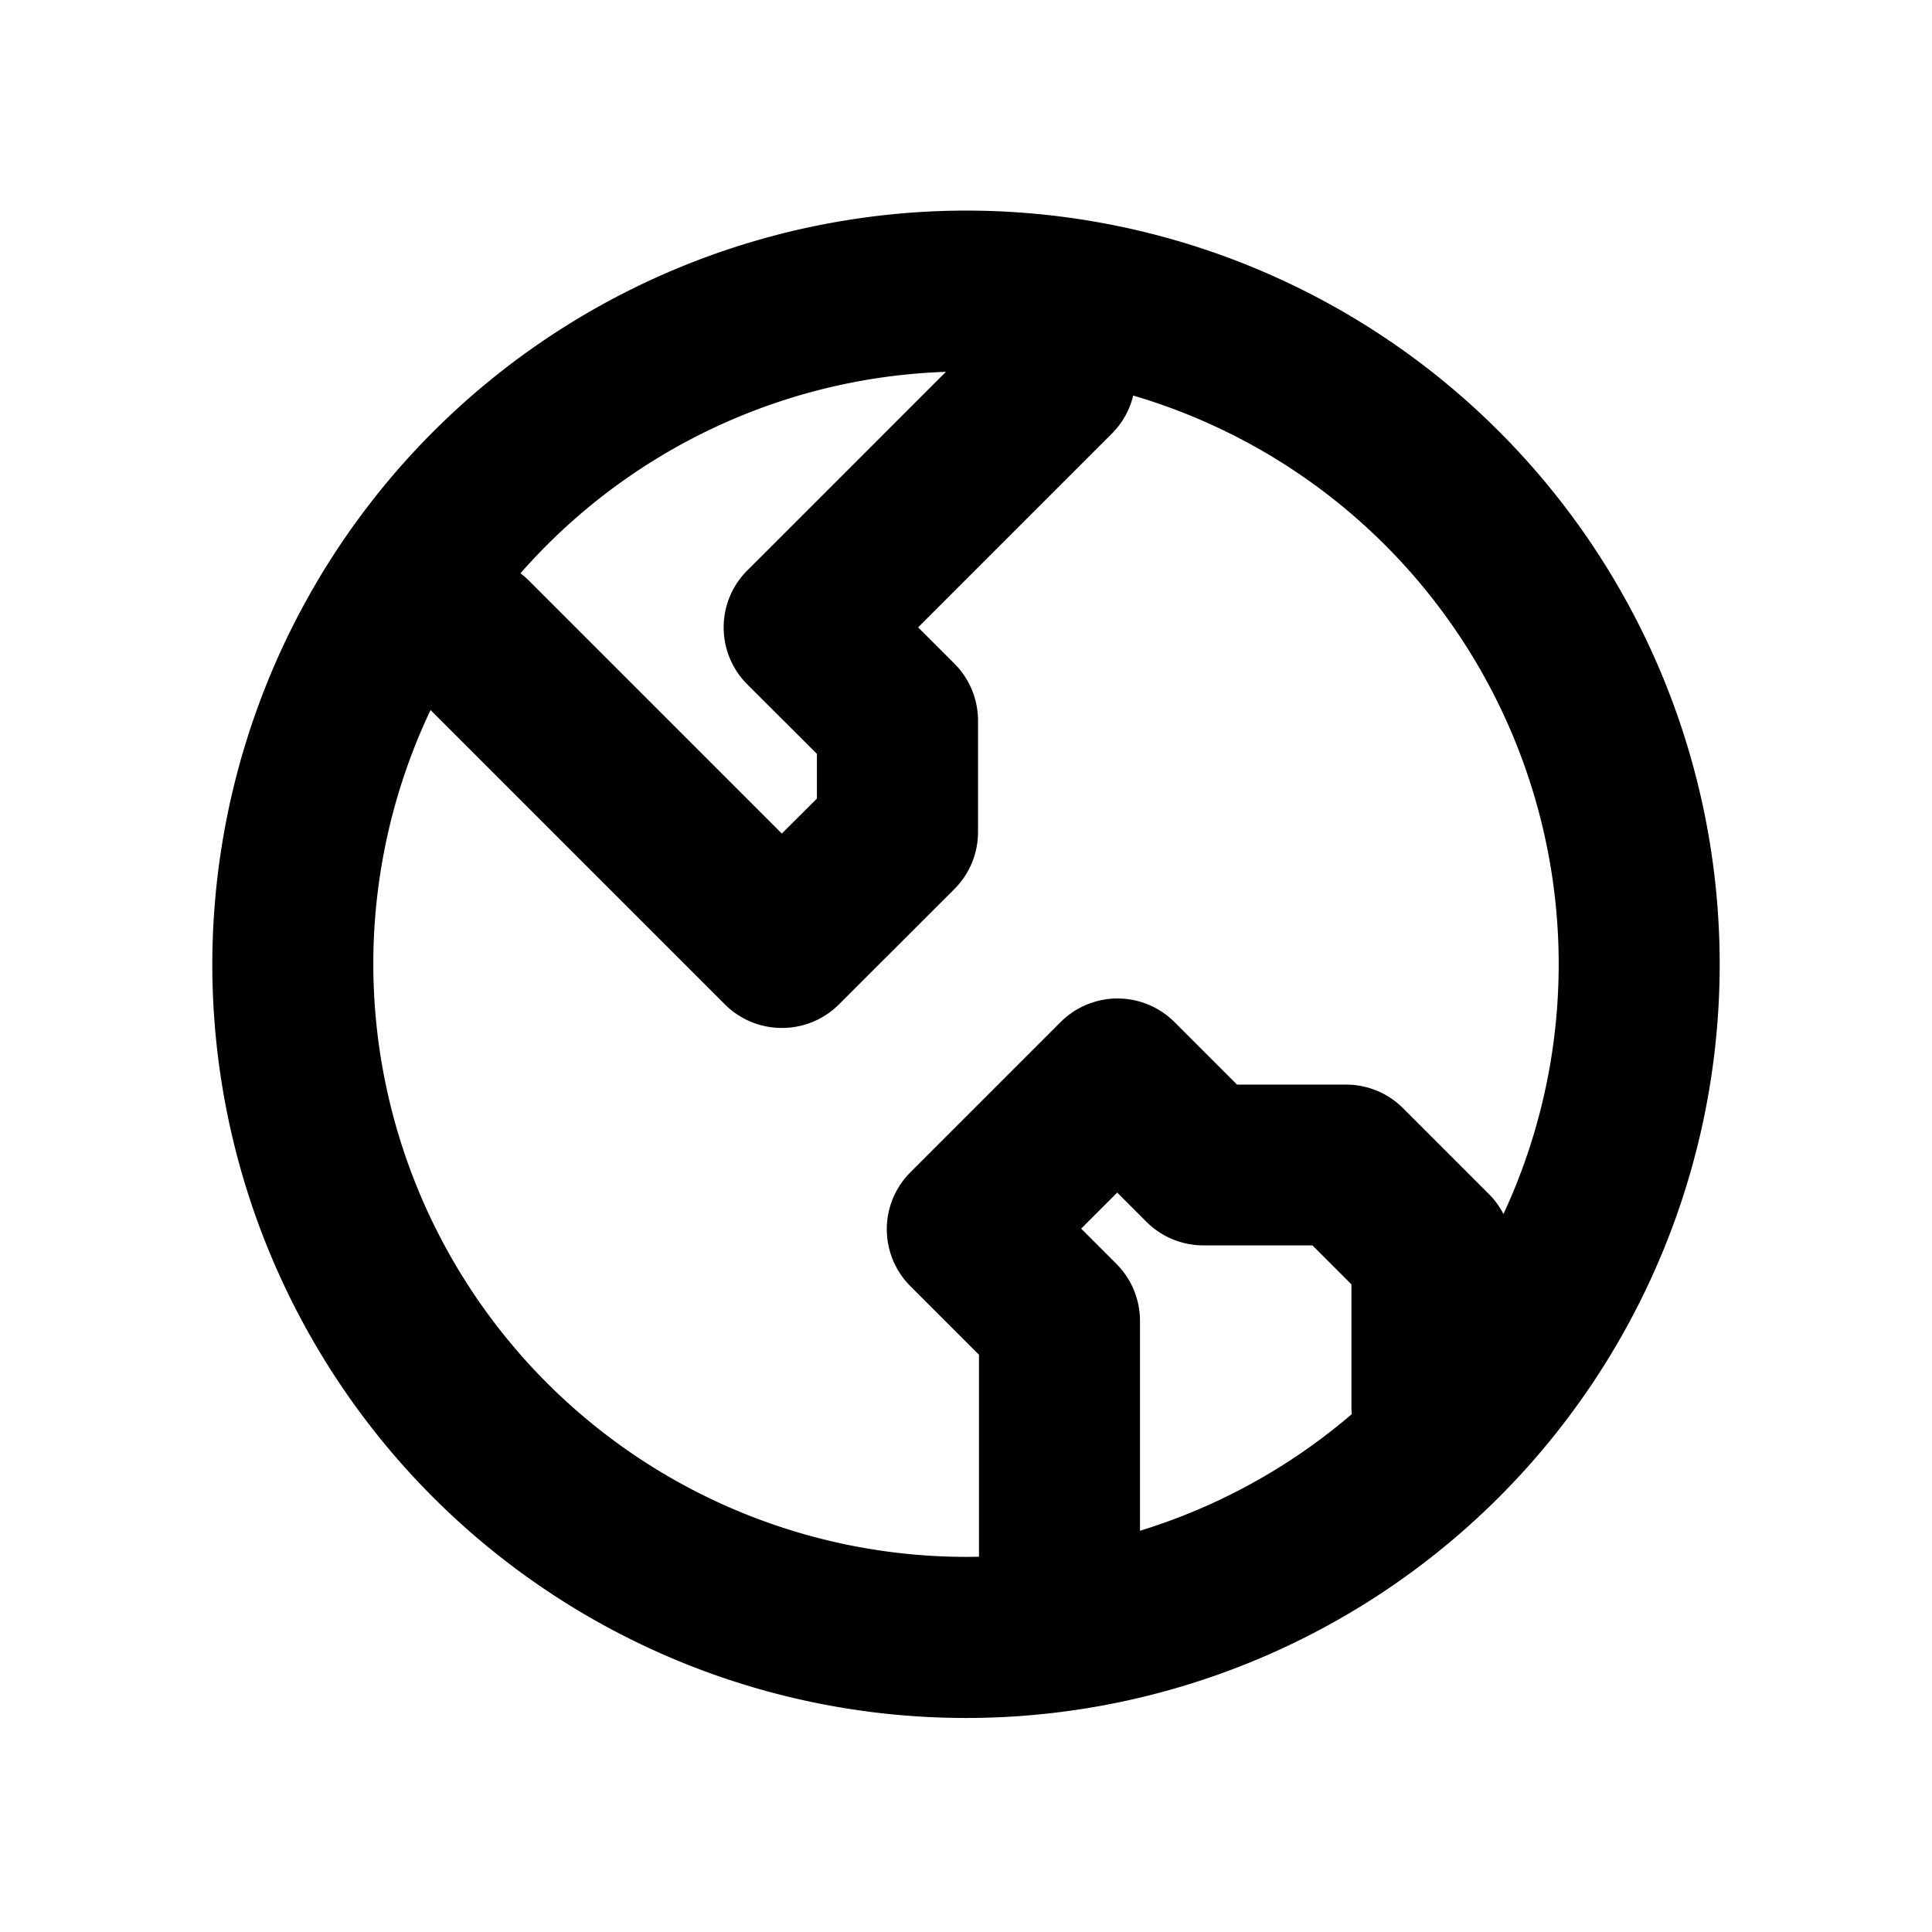 <svg xmlns="http://www.w3.org/2000/svg" width="18" height="18" viewBox="0 0 18 18">
  <g id="时区" transform="translate(-249.729 -180.884)">
    <rect id="矩形_122" data-name="矩形 122" width="18" height="18" transform="translate(249.729 180.884)" fill="none"/>
    <g id="组_2927" data-name="组 2927">
      <path id="路径_574" data-name="路径 574" d="M257.012,190.461a.748.748,0,0,1-.53-.22l-2.885-2.885a.75.75,0,0,1,1.061-1.061l2.355,2.355.327-.326v-.416l-.649-.648a.75.75,0,0,1,0-1.061l2.336-2.336a.75.75,0,0,1,1.061,1.061l-1.805,1.805.338.338a.75.75,0,0,1,.22.531v1.038a.75.75,0,0,1-.22.531l-1.077,1.076A.748.748,0,0,1,257.012,190.461Z" />
      <path id="路径_575" data-name="路径 575" d="M259.6,196.656a.75.75,0,0,1-.75-.75v-2.4l-.639-.639a.75.75,0,0,1,0-1.061l1.4-1.4a.75.75,0,0,1,1.06,0l.583.583h1.016a.75.75,0,0,1,.53.219l.8.8a.75.75,0,0,1,.22.531v1.45a.75.75,0,0,1-1.5,0v-1.139l-.363-.363h-1.016a.75.75,0,0,1-.53-.219l-.273-.273-.336.336.328.328a.75.75,0,0,1,.22.53v2.714A.75.75,0,0,1,259.6,196.656Z" />
      <path id="椭圆_215" data-name="椭圆 215" d="M6.272-.75A7.022,7.022,0,1,1-.75,6.272,7.03,7.03,0,0,1,6.272-.75Zm0,12.543A5.522,5.522,0,1,0,.75,6.272,5.528,5.528,0,0,0,6.272,11.793Z" transform="translate(252.457 183.596)" />
    </g>
  </g>
</svg>
